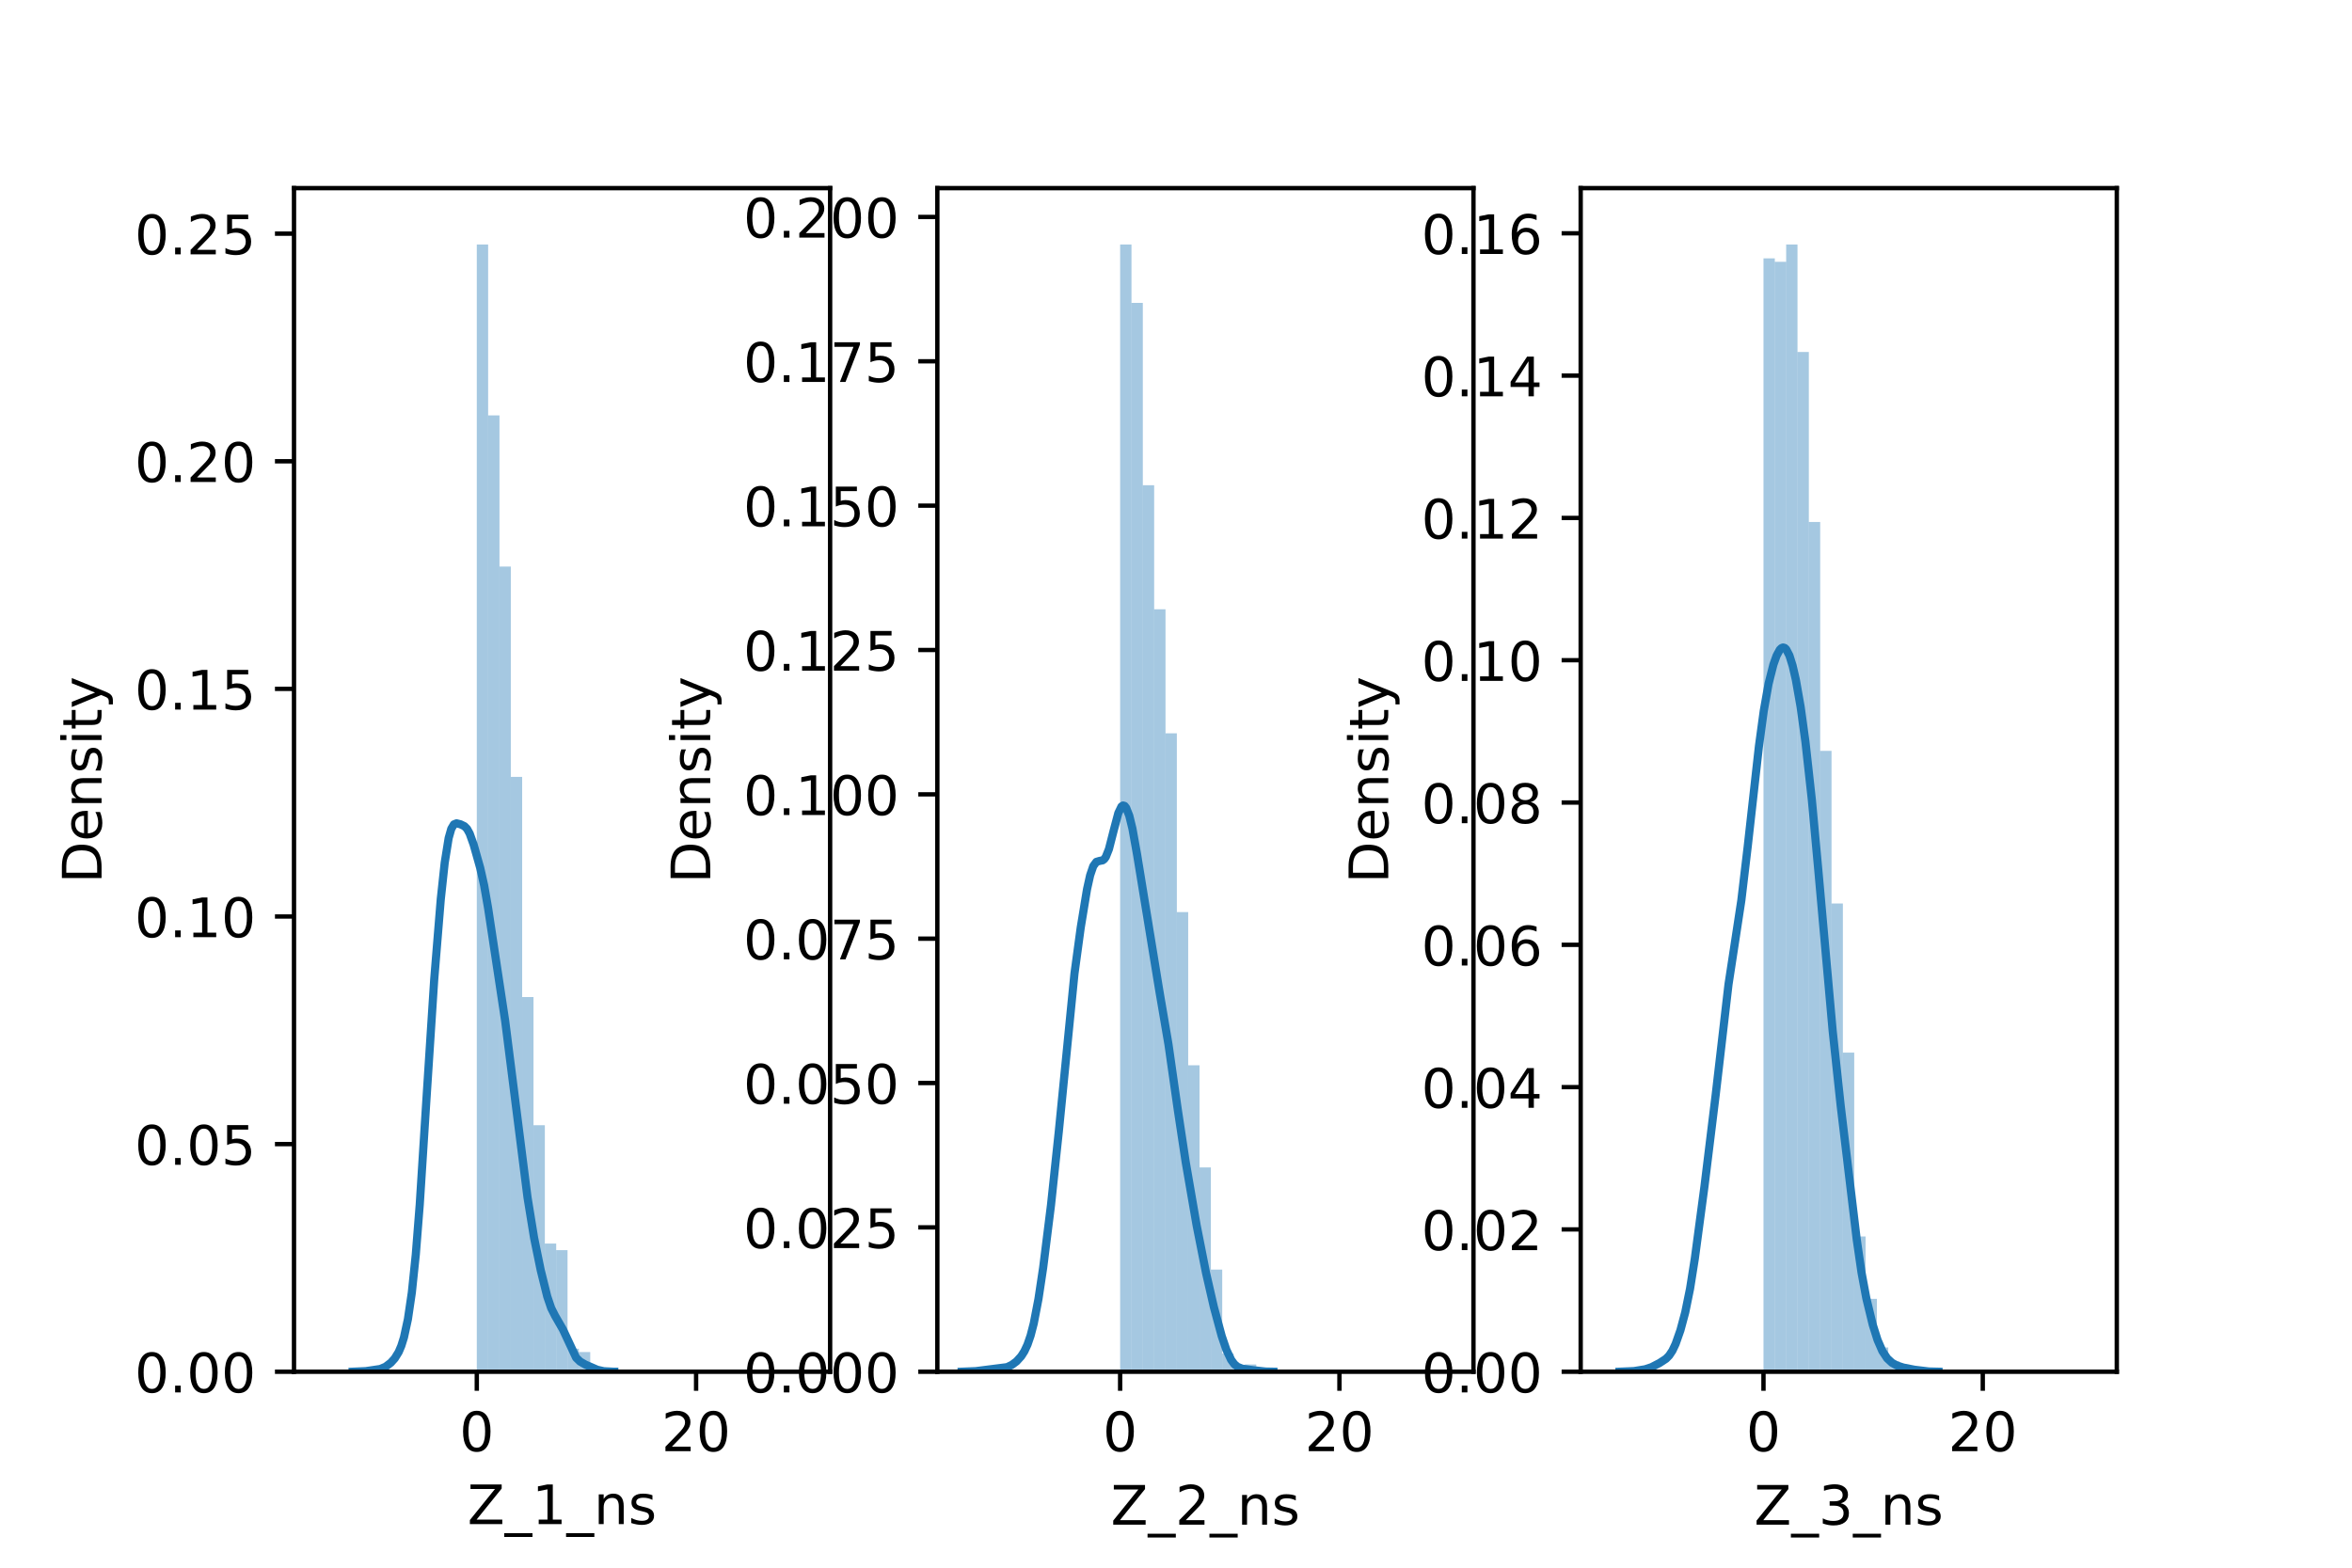 <?xml version="1.0" encoding="utf-8" standalone="no"?>
<!DOCTYPE svg PUBLIC "-//W3C//DTD SVG 1.1//EN"
  "http://www.w3.org/Graphics/SVG/1.1/DTD/svg11.dtd">
<!-- Created with matplotlib (https://matplotlib.org/) -->
<svg height="288pt" version="1.1" viewBox="0 0 432 288" width="432pt" xmlns="http://www.w3.org/2000/svg" xmlns:xlink="http://www.w3.org/1999/xlink">
 <defs>
  <style type="text/css">*{stroke-linecap:butt;stroke-linejoin:round;}</style>
 </defs>
 <g id="figure_1">
  <g id="patch_1">
   <path d="M 0 288 
L 432 288 
L 432 0 
L 0 0 
z
" style="fill:#ffffff;"/>
  </g>
  <g id="axes_1">
   <g id="patch_2">
    <path d="M 54 252 
L 152.471 252 
L 152.471 34.56 
L 54 34.56 
z
" style="fill:#ffffff;"/>
   </g>
   <g id="patch_3">
    <path clip-path="url(#p1c45578b1e)" d="M 87.574 252 
L 89.658 252 
L 89.658 44.914 
L 87.574 44.914 
z
" style="fill:#1f77b4;opacity:0.4;"/>
   </g>
   <g id="patch_4">
    <path clip-path="url(#p1c45578b1e)" d="M 89.658 252 
L 91.741 252 
L 91.741 76.309 
L 89.658 76.309 
z
" style="fill:#1f77b4;opacity:0.4;"/>
   </g>
   <g id="patch_5">
    <path clip-path="url(#p1c45578b1e)" d="M 91.741 252 
L 93.825 252 
L 93.825 104.082 
L 91.741 104.082 
z
" style="fill:#1f77b4;opacity:0.4;"/>
   </g>
   <g id="patch_6">
    <path clip-path="url(#p1c45578b1e)" d="M 93.825 252 
L 95.908 252 
L 95.908 142.722 
L 93.825 142.722 
z
" style="fill:#1f77b4;opacity:0.4;"/>
   </g>
   <g id="patch_7">
    <path clip-path="url(#p1c45578b1e)" d="M 95.908 252 
L 97.992 252 
L 97.992 183.173 
L 95.908 183.173 
z
" style="fill:#1f77b4;opacity:0.4;"/>
   </g>
   <g id="patch_8">
    <path clip-path="url(#p1c45578b1e)" d="M 97.992 252 
L 100.075 252 
L 100.075 206.719 
L 97.992 206.719 
z
" style="fill:#1f77b4;opacity:0.4;"/>
   </g>
   <g id="patch_9">
    <path clip-path="url(#p1c45578b1e)" d="M 100.075 252 
L 102.159 252 
L 102.159 228.454 
L 100.075 228.454 
z
" style="fill:#1f77b4;opacity:0.4;"/>
   </g>
   <g id="patch_10">
    <path clip-path="url(#p1c45578b1e)" d="M 102.159 252 
L 104.242 252 
L 104.242 229.661 
L 102.159 229.661 
z
" style="fill:#1f77b4;opacity:0.4;"/>
   </g>
   <g id="patch_11">
    <path clip-path="url(#p1c45578b1e)" d="M 104.242 252 
L 106.326 252 
L 106.326 247.774 
L 104.242 247.774 
z
" style="fill:#1f77b4;opacity:0.4;"/>
   </g>
   <g id="patch_12">
    <path clip-path="url(#p1c45578b1e)" d="M 106.326 252 
L 108.409 252 
L 108.409 248.378 
L 106.326 248.378 
z
" style="fill:#1f77b4;opacity:0.4;"/>
   </g>
   <g id="patch_13">
    <path clip-path="url(#p1c45578b1e)" d="M 108.409 252 
L 110.492 252 
L 110.492 251.396 
L 108.409 251.396 
z
" style="fill:#1f77b4;opacity:0.4;"/>
   </g>
   <g id="patch_14">
    <path clip-path="url(#p1c45578b1e)" d="M 110.492 252 
L 112.576 252 
L 112.576 252 
L 110.492 252 
z
" style="fill:#1f77b4;opacity:0.4;"/>
   </g>
   <g id="patch_15">
    <path clip-path="url(#p1c45578b1e)" d="M 112.576 252 
L 114.659 252 
L 114.659 252 
L 112.576 252 
z
" style="fill:#1f77b4;opacity:0.4;"/>
   </g>
   <g id="patch_16">
    <path clip-path="url(#p1c45578b1e)" d="M 114.659 252 
L 116.743 252 
L 116.743 252 
L 114.659 252 
z
" style="fill:#1f77b4;opacity:0.4;"/>
   </g>
   <g id="patch_17">
    <path clip-path="url(#p1c45578b1e)" d="M 116.743 252 
L 118.826 252 
L 118.826 252 
L 116.743 252 
z
" style="fill:#1f77b4;opacity:0.4;"/>
   </g>
   <g id="patch_18">
    <path clip-path="url(#p1c45578b1e)" d="M 118.826 252 
L 120.91 252 
L 120.91 252 
L 118.826 252 
z
" style="fill:#1f77b4;opacity:0.4;"/>
   </g>
   <g id="patch_19">
    <path clip-path="url(#p1c45578b1e)" d="M 120.91 252 
L 122.993 252 
L 122.993 252 
L 120.91 252 
z
" style="fill:#1f77b4;opacity:0.4;"/>
   </g>
   <g id="patch_20">
    <path clip-path="url(#p1c45578b1e)" d="M 122.993 252 
L 125.077 252 
L 125.077 252 
L 122.993 252 
z
" style="fill:#1f77b4;opacity:0.4;"/>
   </g>
   <g id="patch_21">
    <path clip-path="url(#p1c45578b1e)" d="M 125.077 252 
L 127.16 252 
L 127.16 252 
L 125.077 252 
z
" style="fill:#1f77b4;opacity:0.4;"/>
   </g>
   <g id="patch_22">
    <path clip-path="url(#p1c45578b1e)" d="M 127.16 252 
L 129.244 252 
L 129.244 252 
L 127.16 252 
z
" style="fill:#1f77b4;opacity:0.4;"/>
   </g>
   <g id="patch_23">
    <path clip-path="url(#p1c45578b1e)" d="M 129.244 252 
L 131.327 252 
L 131.327 252 
L 129.244 252 
z
" style="fill:#1f77b4;opacity:0.4;"/>
   </g>
   <g id="patch_24">
    <path clip-path="url(#p1c45578b1e)" d="M 131.327 252 
L 133.41 252 
L 133.41 252 
L 131.327 252 
z
" style="fill:#1f77b4;opacity:0.4;"/>
   </g>
   <g id="patch_25">
    <path clip-path="url(#p1c45578b1e)" d="M 133.41 252 
L 135.494 252 
L 135.494 252 
L 133.41 252 
z
" style="fill:#1f77b4;opacity:0.4;"/>
   </g>
   <g id="patch_26">
    <path clip-path="url(#p1c45578b1e)" d="M 135.494 252 
L 137.577 252 
L 137.577 252 
L 135.494 252 
z
" style="fill:#1f77b4;opacity:0.4;"/>
   </g>
   <g id="patch_27">
    <path clip-path="url(#p1c45578b1e)" d="M 137.577 252 
L 139.661 252 
L 139.661 252 
L 137.577 252 
z
" style="fill:#1f77b4;opacity:0.4;"/>
   </g>
   <g id="patch_28">
    <path clip-path="url(#p1c45578b1e)" d="M 139.661 252 
L 141.744 252 
L 141.744 252 
L 139.661 252 
z
" style="fill:#1f77b4;opacity:0.4;"/>
   </g>
   <g id="patch_29">
    <path clip-path="url(#p1c45578b1e)" d="M 141.744 252 
L 143.828 252 
L 143.828 252 
L 141.744 252 
z
" style="fill:#1f77b4;opacity:0.4;"/>
   </g>
   <g id="patch_30">
    <path clip-path="url(#p1c45578b1e)" d="M 143.828 252 
L 145.911 252 
L 145.911 252 
L 143.828 252 
z
" style="fill:#1f77b4;opacity:0.4;"/>
   </g>
   <g id="patch_31">
    <path clip-path="url(#p1c45578b1e)" d="M 145.911 252 
L 147.995 252 
L 147.995 252 
L 145.911 252 
z
" style="fill:#1f77b4;opacity:0.4;"/>
   </g>
   <g id="matplotlib.axis_1">
    <g id="xtick_1">
     <g id="line2d_1">
      <defs>
       <path d="M 0 0 
L 0 3.5 
" id="m0b513b731f" style="stroke:#000000;stroke-width:0.8;"/>
      </defs>
      <g>
       <use style="stroke:#000000;stroke-width:0.8;" x="87.574" xlink:href="#m0b513b731f" y="252"/>
      </g>
     </g>
     <g id="text_1">
      <!-- 0 -->
      <g transform="translate(84.393 266.598)scale(0.1 -0.1)">
       <defs>
        <path d="M 31.781 66.406 
Q 24.172 66.406 20.328 58.906 
Q 16.5 51.422 16.5 36.375 
Q 16.5 21.391 20.328 13.891 
Q 24.172 6.391 31.781 6.391 
Q 39.453 6.391 43.281 13.891 
Q 47.125 21.391 47.125 36.375 
Q 47.125 51.422 43.281 58.906 
Q 39.453 66.406 31.781 66.406 
z
M 31.781 74.219 
Q 44.047 74.219 50.516 64.516 
Q 56.984 54.828 56.984 36.375 
Q 56.984 17.969 50.516 8.266 
Q 44.047 -1.422 31.781 -1.422 
Q 19.531 -1.422 13.062 8.266 
Q 6.594 17.969 6.594 36.375 
Q 6.594 54.828 13.062 64.516 
Q 19.531 74.219 31.781 74.219 
z
" id="DejaVuSans-48"/>
       </defs>
       <use xlink:href="#DejaVuSans-48"/>
      </g>
     </g>
    </g>
    <g id="xtick_2">
     <g id="line2d_2">
      <g>
       <use style="stroke:#000000;stroke-width:0.8;" x="127.855" xlink:href="#m0b513b731f" y="252"/>
      </g>
     </g>
     <g id="text_2">
      <!-- 20 -->
      <g transform="translate(121.492 266.598)scale(0.1 -0.1)">
       <defs>
        <path d="M 19.188 8.297 
L 53.609 8.297 
L 53.609 0 
L 7.328 0 
L 7.328 8.297 
Q 12.938 14.109 22.625 23.891 
Q 32.328 33.688 34.812 36.531 
Q 39.547 41.844 41.422 45.531 
Q 43.312 49.219 43.312 52.781 
Q 43.312 58.594 39.234 62.25 
Q 35.156 65.922 28.609 65.922 
Q 23.969 65.922 18.812 64.312 
Q 13.672 62.703 7.812 59.422 
L 7.812 69.391 
Q 13.766 71.781 18.938 73 
Q 24.125 74.219 28.422 74.219 
Q 39.75 74.219 46.484 68.547 
Q 53.219 62.891 53.219 53.422 
Q 53.219 48.922 51.531 44.891 
Q 49.859 40.875 45.406 35.406 
Q 44.188 33.984 37.641 27.219 
Q 31.109 20.453 19.188 8.297 
z
" id="DejaVuSans-50"/>
       </defs>
       <use xlink:href="#DejaVuSans-50"/>
       <use x="63.623" xlink:href="#DejaVuSans-48"/>
      </g>
     </g>
    </g>
    <g id="text_3">
     <!-- Z_1_ns -->
     <g transform="translate(85.856 279.998)scale(0.1 -0.1)">
      <defs>
       <path d="M 5.609 72.906 
L 62.891 72.906 
L 62.891 65.375 
L 16.797 8.297 
L 64.016 8.297 
L 64.016 0 
L 4.5 0 
L 4.5 7.516 
L 50.594 64.594 
L 5.609 64.594 
z
" id="DejaVuSans-90"/>
       <path d="M 50.984 -16.609 
L 50.984 -23.578 
L -0.984 -23.578 
L -0.984 -16.609 
z
" id="DejaVuSans-95"/>
       <path d="M 12.406 8.297 
L 28.516 8.297 
L 28.516 63.922 
L 10.984 60.406 
L 10.984 69.391 
L 28.422 72.906 
L 38.281 72.906 
L 38.281 8.297 
L 54.391 8.297 
L 54.391 0 
L 12.406 0 
z
" id="DejaVuSans-49"/>
       <path d="M 54.891 33.016 
L 54.891 0 
L 45.906 0 
L 45.906 32.719 
Q 45.906 40.484 42.875 44.328 
Q 39.844 48.188 33.797 48.188 
Q 26.516 48.188 22.312 43.547 
Q 18.109 38.922 18.109 30.906 
L 18.109 0 
L 9.078 0 
L 9.078 54.688 
L 18.109 54.688 
L 18.109 46.188 
Q 21.344 51.125 25.703 53.562 
Q 30.078 56 35.797 56 
Q 45.219 56 50.047 50.172 
Q 54.891 44.344 54.891 33.016 
z
" id="DejaVuSans-110"/>
       <path d="M 44.281 53.078 
L 44.281 44.578 
Q 40.484 46.531 36.375 47.5 
Q 32.281 48.484 27.875 48.484 
Q 21.188 48.484 17.844 46.438 
Q 14.5 44.391 14.5 40.281 
Q 14.5 37.156 16.891 35.375 
Q 19.281 33.594 26.516 31.984 
L 29.594 31.297 
Q 39.156 29.25 43.188 25.516 
Q 47.219 21.781 47.219 15.094 
Q 47.219 7.469 41.188 3.016 
Q 35.156 -1.422 24.609 -1.422 
Q 20.219 -1.422 15.453 -0.562 
Q 10.688 0.297 5.422 2 
L 5.422 11.281 
Q 10.406 8.688 15.234 7.391 
Q 20.062 6.109 24.812 6.109 
Q 31.156 6.109 34.562 8.281 
Q 37.984 10.453 37.984 14.406 
Q 37.984 18.062 35.516 20.016 
Q 33.062 21.969 24.703 23.781 
L 21.578 24.516 
Q 13.234 26.266 9.516 29.906 
Q 5.812 33.547 5.812 39.891 
Q 5.812 47.609 11.281 51.797 
Q 16.75 56 26.812 56 
Q 31.781 56 36.172 55.266 
Q 40.578 54.547 44.281 53.078 
z
" id="DejaVuSans-115"/>
      </defs>
      <use xlink:href="#DejaVuSans-90"/>
      <use x="68.506" xlink:href="#DejaVuSans-95"/>
      <use x="118.506" xlink:href="#DejaVuSans-49"/>
      <use x="182.129" xlink:href="#DejaVuSans-95"/>
      <use x="232.129" xlink:href="#DejaVuSans-110"/>
      <use x="295.508" xlink:href="#DejaVuSans-115"/>
     </g>
    </g>
   </g>
   <g id="matplotlib.axis_2">
    <g id="ytick_1">
     <g id="line2d_3">
      <defs>
       <path d="M 0 0 
L -3.5 0 
" id="m5968793aa2" style="stroke:#000000;stroke-width:0.8;"/>
      </defs>
      <g>
       <use style="stroke:#000000;stroke-width:0.8;" x="54" xlink:href="#m5968793aa2" y="252"/>
      </g>
     </g>
     <g id="text_4">
      <!-- 0.00 -->
      <g transform="translate(24.734 255.799)scale(0.1 -0.1)">
       <defs>
        <path d="M 10.688 12.406 
L 21 12.406 
L 21 0 
L 10.688 0 
z
" id="DejaVuSans-46"/>
       </defs>
       <use xlink:href="#DejaVuSans-48"/>
       <use x="63.623" xlink:href="#DejaVuSans-46"/>
       <use x="95.41" xlink:href="#DejaVuSans-48"/>
       <use x="159.033" xlink:href="#DejaVuSans-48"/>
      </g>
     </g>
    </g>
    <g id="ytick_2">
     <g id="line2d_4">
      <g>
       <use style="stroke:#000000;stroke-width:0.8;" x="54" xlink:href="#m5968793aa2" y="210.185"/>
      </g>
     </g>
     <g id="text_5">
      <!-- 0.05 -->
      <g transform="translate(24.734 213.984)scale(0.1 -0.1)">
       <defs>
        <path d="M 10.797 72.906 
L 49.516 72.906 
L 49.516 64.594 
L 19.828 64.594 
L 19.828 46.734 
Q 21.969 47.469 24.109 47.828 
Q 26.266 48.188 28.422 48.188 
Q 40.625 48.188 47.75 41.5 
Q 54.891 34.812 54.891 23.391 
Q 54.891 11.625 47.562 5.094 
Q 40.234 -1.422 26.906 -1.422 
Q 22.312 -1.422 17.547 -0.641 
Q 12.797 0.141 7.719 1.703 
L 7.719 11.625 
Q 12.109 9.234 16.797 8.062 
Q 21.484 6.891 26.703 6.891 
Q 35.156 6.891 40.078 11.328 
Q 45.016 15.766 45.016 23.391 
Q 45.016 31 40.078 35.438 
Q 35.156 39.891 26.703 39.891 
Q 22.75 39.891 18.812 39.016 
Q 14.891 38.141 10.797 36.281 
z
" id="DejaVuSans-53"/>
       </defs>
       <use xlink:href="#DejaVuSans-48"/>
       <use x="63.623" xlink:href="#DejaVuSans-46"/>
       <use x="95.41" xlink:href="#DejaVuSans-48"/>
       <use x="159.033" xlink:href="#DejaVuSans-53"/>
      </g>
     </g>
    </g>
    <g id="ytick_3">
     <g id="line2d_5">
      <g>
       <use style="stroke:#000000;stroke-width:0.8;" x="54" xlink:href="#m5968793aa2" y="168.37"/>
      </g>
     </g>
     <g id="text_6">
      <!-- 0.10 -->
      <g transform="translate(24.734 172.17)scale(0.1 -0.1)">
       <use xlink:href="#DejaVuSans-48"/>
       <use x="63.623" xlink:href="#DejaVuSans-46"/>
       <use x="95.41" xlink:href="#DejaVuSans-49"/>
       <use x="159.033" xlink:href="#DejaVuSans-48"/>
      </g>
     </g>
    </g>
    <g id="ytick_4">
     <g id="line2d_6">
      <g>
       <use style="stroke:#000000;stroke-width:0.8;" x="54" xlink:href="#m5968793aa2" y="126.556"/>
      </g>
     </g>
     <g id="text_7">
      <!-- 0.15 -->
      <g transform="translate(24.734 130.355)scale(0.1 -0.1)">
       <use xlink:href="#DejaVuSans-48"/>
       <use x="63.623" xlink:href="#DejaVuSans-46"/>
       <use x="95.41" xlink:href="#DejaVuSans-49"/>
       <use x="159.033" xlink:href="#DejaVuSans-53"/>
      </g>
     </g>
    </g>
    <g id="ytick_5">
     <g id="line2d_7">
      <g>
       <use style="stroke:#000000;stroke-width:0.8;" x="54" xlink:href="#m5968793aa2" y="84.741"/>
      </g>
     </g>
     <g id="text_8">
      <!-- 0.20 -->
      <g transform="translate(24.734 88.54)scale(0.1 -0.1)">
       <use xlink:href="#DejaVuSans-48"/>
       <use x="63.623" xlink:href="#DejaVuSans-46"/>
       <use x="95.41" xlink:href="#DejaVuSans-50"/>
       <use x="159.033" xlink:href="#DejaVuSans-48"/>
      </g>
     </g>
    </g>
    <g id="ytick_6">
     <g id="line2d_8">
      <g>
       <use style="stroke:#000000;stroke-width:0.8;" x="54" xlink:href="#m5968793aa2" y="42.926"/>
      </g>
     </g>
     <g id="text_9">
      <!-- 0.25 -->
      <g transform="translate(24.734 46.725)scale(0.1 -0.1)">
       <use xlink:href="#DejaVuSans-48"/>
       <use x="63.623" xlink:href="#DejaVuSans-46"/>
       <use x="95.41" xlink:href="#DejaVuSans-50"/>
       <use x="159.033" xlink:href="#DejaVuSans-53"/>
      </g>
     </g>
    </g>
    <g id="text_10">
     <!-- Density -->
     <g transform="translate(18.655 162.289)rotate(-90)scale(0.1 -0.1)">
      <defs>
       <path d="M 19.672 64.797 
L 19.672 8.109 
L 31.594 8.109 
Q 46.688 8.109 53.688 14.938 
Q 60.688 21.781 60.688 36.531 
Q 60.688 51.172 53.688 57.984 
Q 46.688 64.797 31.594 64.797 
z
M 9.812 72.906 
L 30.078 72.906 
Q 51.266 72.906 61.172 64.094 
Q 71.094 55.281 71.094 36.531 
Q 71.094 17.672 61.125 8.828 
Q 51.172 0 30.078 0 
L 9.812 0 
z
" id="DejaVuSans-68"/>
       <path d="M 56.203 29.594 
L 56.203 25.203 
L 14.891 25.203 
Q 15.484 15.922 20.484 11.062 
Q 25.484 6.203 34.422 6.203 
Q 39.594 6.203 44.453 7.469 
Q 49.312 8.734 54.109 11.281 
L 54.109 2.781 
Q 49.266 0.734 44.188 -0.344 
Q 39.109 -1.422 33.891 -1.422 
Q 20.797 -1.422 13.156 6.188 
Q 5.516 13.812 5.516 26.812 
Q 5.516 40.234 12.766 48.109 
Q 20.016 56 32.328 56 
Q 43.359 56 49.781 48.891 
Q 56.203 41.797 56.203 29.594 
z
M 47.219 32.234 
Q 47.125 39.594 43.094 43.984 
Q 39.062 48.391 32.422 48.391 
Q 24.906 48.391 20.391 44.141 
Q 15.875 39.891 15.188 32.172 
z
" id="DejaVuSans-101"/>
       <path d="M 9.422 54.688 
L 18.406 54.688 
L 18.406 0 
L 9.422 0 
z
M 9.422 75.984 
L 18.406 75.984 
L 18.406 64.594 
L 9.422 64.594 
z
" id="DejaVuSans-105"/>
       <path d="M 18.312 70.219 
L 18.312 54.688 
L 36.812 54.688 
L 36.812 47.703 
L 18.312 47.703 
L 18.312 18.016 
Q 18.312 11.328 20.141 9.422 
Q 21.969 7.516 27.594 7.516 
L 36.812 7.516 
L 36.812 0 
L 27.594 0 
Q 17.188 0 13.234 3.875 
Q 9.281 7.766 9.281 18.016 
L 9.281 47.703 
L 2.688 47.703 
L 2.688 54.688 
L 9.281 54.688 
L 9.281 70.219 
z
" id="DejaVuSans-116"/>
       <path d="M 32.172 -5.078 
Q 28.375 -14.844 24.75 -17.812 
Q 21.141 -20.797 15.094 -20.797 
L 7.906 -20.797 
L 7.906 -13.281 
L 13.188 -13.281 
Q 16.891 -13.281 18.938 -11.516 
Q 21 -9.766 23.484 -3.219 
L 25.094 0.875 
L 2.984 54.688 
L 12.5 54.688 
L 29.594 11.922 
L 46.688 54.688 
L 56.203 54.688 
z
" id="DejaVuSans-121"/>
      </defs>
      <use xlink:href="#DejaVuSans-68"/>
      <use x="77.002" xlink:href="#DejaVuSans-101"/>
      <use x="138.525" xlink:href="#DejaVuSans-110"/>
      <use x="201.904" xlink:href="#DejaVuSans-115"/>
      <use x="254.004" xlink:href="#DejaVuSans-105"/>
      <use x="281.787" xlink:href="#DejaVuSans-116"/>
      <use x="320.996" xlink:href="#DejaVuSans-121"/>
     </g>
    </g>
   </g>
   <g id="line2d_9">
    <path clip-path="url(#p1c45578b1e)" d="M 64.78 251.998 
L 67.194 251.891 
L 69.85 251.496 
L 70.816 251.086 
L 71.782 250.351 
L 72.506 249.549 
L 73.231 248.374 
L 73.713 247.237 
L 74.196 245.692 
L 74.921 242.361 
L 75.645 237.432 
L 76.369 230.482 
L 77.094 221.311 
L 78.301 202.331 
L 79.75 179.983 
L 80.957 165.203 
L 81.681 158.48 
L 82.405 153.967 
L 82.888 152.263 
L 83.371 151.45 
L 83.854 151.251 
L 84.578 151.431 
L 85.303 151.78 
L 85.786 152.266 
L 86.269 153.139 
L 86.993 155.168 
L 88.2 159.445 
L 88.924 162.649 
L 89.649 166.813 
L 92.788 187.565 
L 96.892 219.987 
L 98.099 227.412 
L 99.307 233.304 
L 100.514 238.18 
L 101.238 240.308 
L 101.962 241.742 
L 103.411 244.265 
L 105.826 249.438 
L 106.55 250.134 
L 107.516 250.687 
L 109.689 251.633 
L 110.896 251.908 
L 112.586 251.996 
L 112.827 251.998 
L 112.827 251.998 
" style="fill:none;stroke:#1f77b4;stroke-linecap:square;stroke-width:1.5;"/>
   </g>
   <g id="patch_32">
    <path d="M 54 252 
L 54 34.56 
" style="fill:none;stroke:#000000;stroke-linecap:square;stroke-linejoin:miter;stroke-width:0.8;"/>
   </g>
   <g id="patch_33">
    <path d="M 152.471 252 
L 152.471 34.56 
" style="fill:none;stroke:#000000;stroke-linecap:square;stroke-linejoin:miter;stroke-width:0.8;"/>
   </g>
   <g id="patch_34">
    <path d="M 54 252 
L 152.471 252 
" style="fill:none;stroke:#000000;stroke-linecap:square;stroke-linejoin:miter;stroke-width:0.8;"/>
   </g>
   <g id="patch_35">
    <path d="M 54 34.56 
L 152.471 34.56 
" style="fill:none;stroke:#000000;stroke-linecap:square;stroke-linejoin:miter;stroke-width:0.8;"/>
   </g>
  </g>
  <g id="axes_2">
   <g id="patch_36">
    <path d="M 172.165 252 
L 270.635 252 
L 270.635 34.56 
L 172.165 34.56 
z
" style="fill:#ffffff;"/>
   </g>
   <g id="patch_37">
    <path clip-path="url(#pe0112a8f5b)" d="M 205.739 252 
L 207.823 252 
L 207.823 44.914 
L 205.739 44.914 
z
" style="fill:#1f77b4;opacity:0.4;"/>
   </g>
   <g id="patch_38">
    <path clip-path="url(#pe0112a8f5b)" d="M 207.823 252 
L 209.906 252 
L 209.906 55.637 
L 207.823 55.637 
z
" style="fill:#1f77b4;opacity:0.4;"/>
   </g>
   <g id="patch_39">
    <path clip-path="url(#pe0112a8f5b)" d="M 209.906 252 
L 211.989 252 
L 211.989 89.146 
L 209.906 89.146 
z
" style="fill:#1f77b4;opacity:0.4;"/>
   </g>
   <g id="patch_40">
    <path clip-path="url(#pe0112a8f5b)" d="M 211.989 252 
L 214.073 252 
L 214.073 111.932 
L 211.989 111.932 
z
" style="fill:#1f77b4;opacity:0.4;"/>
   </g>
   <g id="patch_41">
    <path clip-path="url(#pe0112a8f5b)" d="M 214.073 252 
L 216.156 252 
L 216.156 134.718 
L 214.073 134.718 
z
" style="fill:#1f77b4;opacity:0.4;"/>
   </g>
   <g id="patch_42">
    <path clip-path="url(#pe0112a8f5b)" d="M 216.156 252 
L 218.24 252 
L 218.24 167.557 
L 216.156 167.557 
z
" style="fill:#1f77b4;opacity:0.4;"/>
   </g>
   <g id="patch_43">
    <path clip-path="url(#pe0112a8f5b)" d="M 218.24 252 
L 220.323 252 
L 220.323 195.705 
L 218.24 195.705 
z
" style="fill:#1f77b4;opacity:0.4;"/>
   </g>
   <g id="patch_44">
    <path clip-path="url(#pe0112a8f5b)" d="M 220.323 252 
L 222.407 252 
L 222.407 214.47 
L 220.323 214.47 
z
" style="fill:#1f77b4;opacity:0.4;"/>
   </g>
   <g id="patch_45">
    <path clip-path="url(#pe0112a8f5b)" d="M 222.407 252 
L 224.49 252 
L 224.49 233.235 
L 222.407 233.235 
z
" style="fill:#1f77b4;opacity:0.4;"/>
   </g>
   <g id="patch_46">
    <path clip-path="url(#pe0112a8f5b)" d="M 224.49 252 
L 226.574 252 
L 226.574 248.649 
L 224.49 248.649 
z
" style="fill:#1f77b4;opacity:0.4;"/>
   </g>
   <g id="patch_47">
    <path clip-path="url(#pe0112a8f5b)" d="M 226.574 252 
L 228.657 252 
L 228.657 252 
L 226.574 252 
z
" style="fill:#1f77b4;opacity:0.4;"/>
   </g>
   <g id="patch_48">
    <path clip-path="url(#pe0112a8f5b)" d="M 228.657 252 
L 230.741 252 
L 230.741 250.66 
L 228.657 250.66 
z
" style="fill:#1f77b4;opacity:0.4;"/>
   </g>
   <g id="patch_49">
    <path clip-path="url(#pe0112a8f5b)" d="M 230.741 252 
L 232.824 252 
L 232.824 252 
L 230.741 252 
z
" style="fill:#1f77b4;opacity:0.4;"/>
   </g>
   <g id="patch_50">
    <path clip-path="url(#pe0112a8f5b)" d="M 232.824 252 
L 234.908 252 
L 234.908 252 
L 232.824 252 
z
" style="fill:#1f77b4;opacity:0.4;"/>
   </g>
   <g id="patch_51">
    <path clip-path="url(#pe0112a8f5b)" d="M 234.908 252 
L 236.991 252 
L 236.991 252 
L 234.908 252 
z
" style="fill:#1f77b4;opacity:0.4;"/>
   </g>
   <g id="patch_52">
    <path clip-path="url(#pe0112a8f5b)" d="M 236.991 252 
L 239.074 252 
L 239.074 252 
L 236.991 252 
z
" style="fill:#1f77b4;opacity:0.4;"/>
   </g>
   <g id="patch_53">
    <path clip-path="url(#pe0112a8f5b)" d="M 239.074 252 
L 241.158 252 
L 241.158 252 
L 239.074 252 
z
" style="fill:#1f77b4;opacity:0.4;"/>
   </g>
   <g id="patch_54">
    <path clip-path="url(#pe0112a8f5b)" d="M 241.158 252 
L 243.241 252 
L 243.241 252 
L 241.158 252 
z
" style="fill:#1f77b4;opacity:0.4;"/>
   </g>
   <g id="patch_55">
    <path clip-path="url(#pe0112a8f5b)" d="M 243.241 252 
L 245.325 252 
L 245.325 252 
L 243.241 252 
z
" style="fill:#1f77b4;opacity:0.4;"/>
   </g>
   <g id="patch_56">
    <path clip-path="url(#pe0112a8f5b)" d="M 245.325 252 
L 247.408 252 
L 247.408 252 
L 245.325 252 
z
" style="fill:#1f77b4;opacity:0.4;"/>
   </g>
   <g id="patch_57">
    <path clip-path="url(#pe0112a8f5b)" d="M 247.408 252 
L 249.492 252 
L 249.492 252 
L 247.408 252 
z
" style="fill:#1f77b4;opacity:0.4;"/>
   </g>
   <g id="patch_58">
    <path clip-path="url(#pe0112a8f5b)" d="M 249.492 252 
L 251.575 252 
L 251.575 252 
L 249.492 252 
z
" style="fill:#1f77b4;opacity:0.4;"/>
   </g>
   <g id="patch_59">
    <path clip-path="url(#pe0112a8f5b)" d="M 251.575 252 
L 253.659 252 
L 253.659 252 
L 251.575 252 
z
" style="fill:#1f77b4;opacity:0.4;"/>
   </g>
   <g id="patch_60">
    <path clip-path="url(#pe0112a8f5b)" d="M 253.659 252 
L 255.742 252 
L 255.742 252 
L 253.659 252 
z
" style="fill:#1f77b4;opacity:0.4;"/>
   </g>
   <g id="patch_61">
    <path clip-path="url(#pe0112a8f5b)" d="M 255.742 252 
L 257.826 252 
L 257.826 252 
L 255.742 252 
z
" style="fill:#1f77b4;opacity:0.4;"/>
   </g>
   <g id="patch_62">
    <path clip-path="url(#pe0112a8f5b)" d="M 257.826 252 
L 259.909 252 
L 259.909 252 
L 257.826 252 
z
" style="fill:#1f77b4;opacity:0.4;"/>
   </g>
   <g id="patch_63">
    <path clip-path="url(#pe0112a8f5b)" d="M 259.909 252 
L 261.992 252 
L 261.992 252 
L 259.909 252 
z
" style="fill:#1f77b4;opacity:0.4;"/>
   </g>
   <g id="patch_64">
    <path clip-path="url(#pe0112a8f5b)" d="M 261.992 252 
L 264.076 252 
L 264.076 252 
L 261.992 252 
z
" style="fill:#1f77b4;opacity:0.4;"/>
   </g>
   <g id="patch_65">
    <path clip-path="url(#pe0112a8f5b)" d="M 264.076 252 
L 266.159 252 
L 266.159 252 
L 264.076 252 
z
" style="fill:#1f77b4;opacity:0.4;"/>
   </g>
   <g id="matplotlib.axis_3">
    <g id="xtick_3">
     <g id="line2d_10">
      <g>
       <use style="stroke:#000000;stroke-width:0.8;" x="205.739" xlink:href="#m0b513b731f" y="252"/>
      </g>
     </g>
     <g id="text_11">
      <!-- 0 -->
      <g transform="translate(202.558 266.598)scale(0.1 -0.1)">
       <use xlink:href="#DejaVuSans-48"/>
      </g>
     </g>
    </g>
    <g id="xtick_4">
     <g id="line2d_11">
      <g>
       <use style="stroke:#000000;stroke-width:0.8;" x="246.019" xlink:href="#m0b513b731f" y="252"/>
      </g>
     </g>
     <g id="text_12">
      <!-- 20 -->
      <g transform="translate(239.657 266.598)scale(0.1 -0.1)">
       <use xlink:href="#DejaVuSans-50"/>
       <use x="63.623" xlink:href="#DejaVuSans-48"/>
      </g>
     </g>
    </g>
    <g id="text_13">
     <!-- Z_2_ns -->
     <g transform="translate(204.02 280.1)scale(0.1 -0.1)">
      <use xlink:href="#DejaVuSans-90"/>
      <use x="68.506" xlink:href="#DejaVuSans-95"/>
      <use x="118.506" xlink:href="#DejaVuSans-50"/>
      <use x="182.129" xlink:href="#DejaVuSans-95"/>
      <use x="232.129" xlink:href="#DejaVuSans-110"/>
      <use x="295.508" xlink:href="#DejaVuSans-115"/>
     </g>
    </g>
   </g>
   <g id="matplotlib.axis_4">
    <g id="ytick_7">
     <g id="line2d_12">
      <g>
       <use style="stroke:#000000;stroke-width:0.8;" x="172.165" xlink:href="#m5968793aa2" y="252"/>
      </g>
     </g>
     <g id="text_14">
      <!-- 0.000 -->
      <g transform="translate(136.537 255.799)scale(0.1 -0.1)">
       <use xlink:href="#DejaVuSans-48"/>
       <use x="63.623" xlink:href="#DejaVuSans-46"/>
       <use x="95.41" xlink:href="#DejaVuSans-48"/>
       <use x="159.033" xlink:href="#DejaVuSans-48"/>
       <use x="222.656" xlink:href="#DejaVuSans-48"/>
      </g>
     </g>
    </g>
    <g id="ytick_8">
     <g id="line2d_13">
      <g>
       <use style="stroke:#000000;stroke-width:0.8;" x="172.165" xlink:href="#m5968793aa2" y="225.482"/>
      </g>
     </g>
     <g id="text_15">
      <!-- 0.025 -->
      <g transform="translate(136.537 229.281)scale(0.1 -0.1)">
       <use xlink:href="#DejaVuSans-48"/>
       <use x="63.623" xlink:href="#DejaVuSans-46"/>
       <use x="95.41" xlink:href="#DejaVuSans-48"/>
       <use x="159.033" xlink:href="#DejaVuSans-50"/>
       <use x="222.656" xlink:href="#DejaVuSans-53"/>
      </g>
     </g>
    </g>
    <g id="ytick_9">
     <g id="line2d_14">
      <g>
       <use style="stroke:#000000;stroke-width:0.8;" x="172.165" xlink:href="#m5968793aa2" y="198.963"/>
      </g>
     </g>
     <g id="text_16">
      <!-- 0.050 -->
      <g transform="translate(136.537 202.763)scale(0.1 -0.1)">
       <use xlink:href="#DejaVuSans-48"/>
       <use x="63.623" xlink:href="#DejaVuSans-46"/>
       <use x="95.41" xlink:href="#DejaVuSans-48"/>
       <use x="159.033" xlink:href="#DejaVuSans-53"/>
       <use x="222.656" xlink:href="#DejaVuSans-48"/>
      </g>
     </g>
    </g>
    <g id="ytick_10">
     <g id="line2d_15">
      <g>
       <use style="stroke:#000000;stroke-width:0.8;" x="172.165" xlink:href="#m5968793aa2" y="172.445"/>
      </g>
     </g>
     <g id="text_17">
      <!-- 0.075 -->
      <g transform="translate(136.537 176.244)scale(0.1 -0.1)">
       <defs>
        <path d="M 8.203 72.906 
L 55.078 72.906 
L 55.078 68.703 
L 28.609 0 
L 18.312 0 
L 43.219 64.594 
L 8.203 64.594 
z
" id="DejaVuSans-55"/>
       </defs>
       <use xlink:href="#DejaVuSans-48"/>
       <use x="63.623" xlink:href="#DejaVuSans-46"/>
       <use x="95.41" xlink:href="#DejaVuSans-48"/>
       <use x="159.033" xlink:href="#DejaVuSans-55"/>
       <use x="222.656" xlink:href="#DejaVuSans-53"/>
      </g>
     </g>
    </g>
    <g id="ytick_11">
     <g id="line2d_16">
      <g>
       <use style="stroke:#000000;stroke-width:0.8;" x="172.165" xlink:href="#m5968793aa2" y="145.927"/>
      </g>
     </g>
     <g id="text_18">
      <!-- 0.100 -->
      <g transform="translate(136.537 149.726)scale(0.1 -0.1)">
       <use xlink:href="#DejaVuSans-48"/>
       <use x="63.623" xlink:href="#DejaVuSans-46"/>
       <use x="95.41" xlink:href="#DejaVuSans-49"/>
       <use x="159.033" xlink:href="#DejaVuSans-48"/>
       <use x="222.656" xlink:href="#DejaVuSans-48"/>
      </g>
     </g>
    </g>
    <g id="ytick_12">
     <g id="line2d_17">
      <g>
       <use style="stroke:#000000;stroke-width:0.8;" x="172.165" xlink:href="#m5968793aa2" y="119.408"/>
      </g>
     </g>
     <g id="text_19">
      <!-- 0.125 -->
      <g transform="translate(136.537 123.208)scale(0.1 -0.1)">
       <use xlink:href="#DejaVuSans-48"/>
       <use x="63.623" xlink:href="#DejaVuSans-46"/>
       <use x="95.41" xlink:href="#DejaVuSans-49"/>
       <use x="159.033" xlink:href="#DejaVuSans-50"/>
       <use x="222.656" xlink:href="#DejaVuSans-53"/>
      </g>
     </g>
    </g>
    <g id="ytick_13">
     <g id="line2d_18">
      <g>
       <use style="stroke:#000000;stroke-width:0.8;" x="172.165" xlink:href="#m5968793aa2" y="92.89"/>
      </g>
     </g>
     <g id="text_20">
      <!-- 0.150 -->
      <g transform="translate(136.537 96.689)scale(0.1 -0.1)">
       <use xlink:href="#DejaVuSans-48"/>
       <use x="63.623" xlink:href="#DejaVuSans-46"/>
       <use x="95.41" xlink:href="#DejaVuSans-49"/>
       <use x="159.033" xlink:href="#DejaVuSans-53"/>
       <use x="222.656" xlink:href="#DejaVuSans-48"/>
      </g>
     </g>
    </g>
    <g id="ytick_14">
     <g id="line2d_19">
      <g>
       <use style="stroke:#000000;stroke-width:0.8;" x="172.165" xlink:href="#m5968793aa2" y="66.372"/>
      </g>
     </g>
     <g id="text_21">
      <!-- 0.175 -->
      <g transform="translate(136.537 70.171)scale(0.1 -0.1)">
       <use xlink:href="#DejaVuSans-48"/>
       <use x="63.623" xlink:href="#DejaVuSans-46"/>
       <use x="95.41" xlink:href="#DejaVuSans-49"/>
       <use x="159.033" xlink:href="#DejaVuSans-55"/>
       <use x="222.656" xlink:href="#DejaVuSans-53"/>
      </g>
     </g>
    </g>
    <g id="ytick_15">
     <g id="line2d_20">
      <g>
       <use style="stroke:#000000;stroke-width:0.8;" x="172.165" xlink:href="#m5968793aa2" y="39.853"/>
      </g>
     </g>
     <g id="text_22">
      <!-- 0.200 -->
      <g transform="translate(136.537 43.652)scale(0.1 -0.1)">
       <use xlink:href="#DejaVuSans-48"/>
       <use x="63.623" xlink:href="#DejaVuSans-46"/>
       <use x="95.41" xlink:href="#DejaVuSans-50"/>
       <use x="159.033" xlink:href="#DejaVuSans-48"/>
       <use x="222.656" xlink:href="#DejaVuSans-48"/>
      </g>
     </g>
    </g>
    <g id="text_23">
     <!-- Density -->
     <g transform="translate(130.457 162.289)rotate(-90)scale(0.1 -0.1)">
      <use xlink:href="#DejaVuSans-68"/>
      <use x="77.002" xlink:href="#DejaVuSans-101"/>
      <use x="138.525" xlink:href="#DejaVuSans-110"/>
      <use x="201.904" xlink:href="#DejaVuSans-115"/>
      <use x="254.004" xlink:href="#DejaVuSans-105"/>
      <use x="281.787" xlink:href="#DejaVuSans-116"/>
      <use x="320.996" xlink:href="#DejaVuSans-121"/>
     </g>
    </g>
   </g>
   <g id="line2d_21">
    <path clip-path="url(#pe0112a8f5b)" d="M 176.641 251.998 
L 179.23 251.891 
L 184.983 251.159 
L 185.846 250.742 
L 186.709 250.103 
L 187.572 249.153 
L 188.148 248.249 
L 188.723 247.02 
L 189.298 245.348 
L 189.874 243.124 
L 190.737 238.636 
L 191.6 232.889 
L 193.038 221.403 
L 194.476 207.856 
L 197.353 178.842 
L 198.504 170.375 
L 199.654 163.384 
L 200.23 160.794 
L 200.805 159.11 
L 201.38 158.333 
L 201.956 158.161 
L 202.531 158.048 
L 202.819 157.83 
L 203.107 157.429 
L 203.682 155.988 
L 204.545 152.612 
L 205.408 149.367 
L 205.983 148.174 
L 206.271 147.978 
L 206.559 148.058 
L 206.846 148.408 
L 207.422 149.866 
L 207.997 152.226 
L 208.86 157.039 
L 212.887 181.712 
L 214.613 191.839 
L 216.339 203.939 
L 217.778 213.462 
L 219.792 225.13 
L 221.518 233.851 
L 222.956 240.121 
L 224.394 245.441 
L 225.257 247.977 
L 226.12 249.801 
L 226.696 250.592 
L 227.271 251.086 
L 228.134 251.435 
L 230.148 251.716 
L 232.449 251.969 
L 233.887 251.997 
L 233.887 251.997 
" style="fill:none;stroke:#1f77b4;stroke-linecap:square;stroke-width:1.5;"/>
   </g>
   <g id="patch_66">
    <path d="M 172.165 252 
L 172.165 34.56 
" style="fill:none;stroke:#000000;stroke-linecap:square;stroke-linejoin:miter;stroke-width:0.8;"/>
   </g>
   <g id="patch_67">
    <path d="M 270.635 252 
L 270.635 34.56 
" style="fill:none;stroke:#000000;stroke-linecap:square;stroke-linejoin:miter;stroke-width:0.8;"/>
   </g>
   <g id="patch_68">
    <path d="M 172.165 252 
L 270.635 252 
" style="fill:none;stroke:#000000;stroke-linecap:square;stroke-linejoin:miter;stroke-width:0.8;"/>
   </g>
   <g id="patch_69">
    <path d="M 172.165 34.56 
L 270.635 34.56 
" style="fill:none;stroke:#000000;stroke-linecap:square;stroke-linejoin:miter;stroke-width:0.8;"/>
   </g>
  </g>
  <g id="axes_3">
   <g id="patch_70">
    <path d="M 290.329 252 
L 388.8 252 
L 388.8 34.56 
L 290.329 34.56 
z
" style="fill:#ffffff;"/>
   </g>
   <g id="patch_71">
    <path clip-path="url(#p7a898a4795)" d="M 323.904 252 
L 325.987 252 
L 325.987 47.463 
L 323.904 47.463 
z
" style="fill:#1f77b4;opacity:0.4;"/>
   </g>
   <g id="patch_72">
    <path clip-path="url(#p7a898a4795)" d="M 325.987 252 
L 328.071 252 
L 328.071 48.1 
L 325.987 48.1 
z
" style="fill:#1f77b4;opacity:0.4;"/>
   </g>
   <g id="patch_73">
    <path clip-path="url(#p7a898a4795)" d="M 328.071 252 
L 330.154 252 
L 330.154 44.914 
L 328.071 44.914 
z
" style="fill:#1f77b4;opacity:0.4;"/>
   </g>
   <g id="patch_74">
    <path clip-path="url(#p7a898a4795)" d="M 330.154 252 
L 332.238 252 
L 332.238 64.667 
L 330.154 64.667 
z
" style="fill:#1f77b4;opacity:0.4;"/>
   </g>
   <g id="patch_75">
    <path clip-path="url(#p7a898a4795)" d="M 332.238 252 
L 334.321 252 
L 334.321 95.889 
L 332.238 95.889 
z
" style="fill:#1f77b4;opacity:0.4;"/>
   </g>
   <g id="patch_76">
    <path clip-path="url(#p7a898a4795)" d="M 334.321 252 
L 336.405 252 
L 336.405 137.944 
L 334.321 137.944 
z
" style="fill:#1f77b4;opacity:0.4;"/>
   </g>
   <g id="patch_77">
    <path clip-path="url(#p7a898a4795)" d="M 336.405 252 
L 338.488 252 
L 338.488 165.98 
L 336.405 165.98 
z
" style="fill:#1f77b4;opacity:0.4;"/>
   </g>
   <g id="patch_78">
    <path clip-path="url(#p7a898a4795)" d="M 338.488 252 
L 340.571 252 
L 340.571 193.379 
L 338.488 193.379 
z
" style="fill:#1f77b4;opacity:0.4;"/>
   </g>
   <g id="patch_79">
    <path clip-path="url(#p7a898a4795)" d="M 340.571 252 
L 342.655 252 
L 342.655 227.15 
L 340.571 227.15 
z
" style="fill:#1f77b4;opacity:0.4;"/>
   </g>
   <g id="patch_80">
    <path clip-path="url(#p7a898a4795)" d="M 342.655 252 
L 344.738 252 
L 344.738 238.619 
L 342.655 238.619 
z
" style="fill:#1f77b4;opacity:0.4;"/>
   </g>
   <g id="patch_81">
    <path clip-path="url(#p7a898a4795)" d="M 344.738 252 
L 346.822 252 
L 346.822 247.54 
L 344.738 247.54 
z
" style="fill:#1f77b4;opacity:0.4;"/>
   </g>
   <g id="patch_82">
    <path clip-path="url(#p7a898a4795)" d="M 346.822 252 
L 348.905 252 
L 348.905 250.088 
L 346.822 250.088 
z
" style="fill:#1f77b4;opacity:0.4;"/>
   </g>
   <g id="patch_83">
    <path clip-path="url(#p7a898a4795)" d="M 348.905 252 
L 350.989 252 
L 350.989 251.363 
L 348.905 251.363 
z
" style="fill:#1f77b4;opacity:0.4;"/>
   </g>
   <g id="patch_84">
    <path clip-path="url(#p7a898a4795)" d="M 350.989 252 
L 353.072 252 
L 353.072 251.363 
L 350.989 251.363 
z
" style="fill:#1f77b4;opacity:0.4;"/>
   </g>
   <g id="patch_85">
    <path clip-path="url(#p7a898a4795)" d="M 353.072 252 
L 355.156 252 
L 355.156 252 
L 353.072 252 
z
" style="fill:#1f77b4;opacity:0.4;"/>
   </g>
   <g id="patch_86">
    <path clip-path="url(#p7a898a4795)" d="M 355.156 252 
L 357.239 252 
L 357.239 252 
L 355.156 252 
z
" style="fill:#1f77b4;opacity:0.4;"/>
   </g>
   <g id="patch_87">
    <path clip-path="url(#p7a898a4795)" d="M 357.239 252 
L 359.323 252 
L 359.323 252 
L 357.239 252 
z
" style="fill:#1f77b4;opacity:0.4;"/>
   </g>
   <g id="patch_88">
    <path clip-path="url(#p7a898a4795)" d="M 359.323 252 
L 361.406 252 
L 361.406 252 
L 359.323 252 
z
" style="fill:#1f77b4;opacity:0.4;"/>
   </g>
   <g id="patch_89">
    <path clip-path="url(#p7a898a4795)" d="M 361.406 252 
L 363.489 252 
L 363.489 252 
L 361.406 252 
z
" style="fill:#1f77b4;opacity:0.4;"/>
   </g>
   <g id="patch_90">
    <path clip-path="url(#p7a898a4795)" d="M 363.489 252 
L 365.573 252 
L 365.573 252 
L 363.489 252 
z
" style="fill:#1f77b4;opacity:0.4;"/>
   </g>
   <g id="patch_91">
    <path clip-path="url(#p7a898a4795)" d="M 365.573 252 
L 367.656 252 
L 367.656 252 
L 365.573 252 
z
" style="fill:#1f77b4;opacity:0.4;"/>
   </g>
   <g id="patch_92">
    <path clip-path="url(#p7a898a4795)" d="M 367.656 252 
L 369.74 252 
L 369.74 252 
L 367.656 252 
z
" style="fill:#1f77b4;opacity:0.4;"/>
   </g>
   <g id="patch_93">
    <path clip-path="url(#p7a898a4795)" d="M 369.74 252 
L 371.823 252 
L 371.823 252 
L 369.74 252 
z
" style="fill:#1f77b4;opacity:0.4;"/>
   </g>
   <g id="patch_94">
    <path clip-path="url(#p7a898a4795)" d="M 371.823 252 
L 373.907 252 
L 373.907 252 
L 371.823 252 
z
" style="fill:#1f77b4;opacity:0.4;"/>
   </g>
   <g id="patch_95">
    <path clip-path="url(#p7a898a4795)" d="M 373.907 252 
L 375.99 252 
L 375.99 252 
L 373.907 252 
z
" style="fill:#1f77b4;opacity:0.4;"/>
   </g>
   <g id="patch_96">
    <path clip-path="url(#p7a898a4795)" d="M 375.99 252 
L 378.074 252 
L 378.074 252 
L 375.99 252 
z
" style="fill:#1f77b4;opacity:0.4;"/>
   </g>
   <g id="patch_97">
    <path clip-path="url(#p7a898a4795)" d="M 378.074 252 
L 380.157 252 
L 380.157 252 
L 378.074 252 
z
" style="fill:#1f77b4;opacity:0.4;"/>
   </g>
   <g id="patch_98">
    <path clip-path="url(#p7a898a4795)" d="M 380.157 252 
L 382.241 252 
L 382.241 252 
L 380.157 252 
z
" style="fill:#1f77b4;opacity:0.4;"/>
   </g>
   <g id="patch_99">
    <path clip-path="url(#p7a898a4795)" d="M 382.241 252 
L 384.324 252 
L 384.324 252 
L 382.241 252 
z
" style="fill:#1f77b4;opacity:0.4;"/>
   </g>
   <g id="matplotlib.axis_5">
    <g id="xtick_5">
     <g id="line2d_22">
      <g>
       <use style="stroke:#000000;stroke-width:0.8;" x="323.904" xlink:href="#m0b513b731f" y="252"/>
      </g>
     </g>
     <g id="text_24">
      <!-- 0 -->
      <g transform="translate(320.723 266.598)scale(0.1 -0.1)">
       <use xlink:href="#DejaVuSans-48"/>
      </g>
     </g>
    </g>
    <g id="xtick_6">
     <g id="line2d_23">
      <g>
       <use style="stroke:#000000;stroke-width:0.8;" x="364.184" xlink:href="#m0b513b731f" y="252"/>
      </g>
     </g>
     <g id="text_25">
      <!-- 20 -->
      <g transform="translate(357.821 266.598)scale(0.1 -0.1)">
       <use xlink:href="#DejaVuSans-50"/>
       <use x="63.623" xlink:href="#DejaVuSans-48"/>
      </g>
     </g>
    </g>
    <g id="text_26">
     <!-- Z_3_ns -->
     <g transform="translate(322.185 280.1)scale(0.1 -0.1)">
      <defs>
       <path d="M 40.578 39.312 
Q 47.656 37.797 51.625 33 
Q 55.609 28.219 55.609 21.188 
Q 55.609 10.406 48.188 4.484 
Q 40.766 -1.422 27.094 -1.422 
Q 22.516 -1.422 17.656 -0.516 
Q 12.797 0.391 7.625 2.203 
L 7.625 11.719 
Q 11.719 9.328 16.594 8.109 
Q 21.484 6.891 26.812 6.891 
Q 36.078 6.891 40.938 10.547 
Q 45.797 14.203 45.797 21.188 
Q 45.797 27.641 41.281 31.266 
Q 36.766 34.906 28.719 34.906 
L 20.219 34.906 
L 20.219 43.016 
L 29.109 43.016 
Q 36.375 43.016 40.234 45.922 
Q 44.094 48.828 44.094 54.297 
Q 44.094 59.906 40.109 62.906 
Q 36.141 65.922 28.719 65.922 
Q 24.656 65.922 20.016 65.031 
Q 15.375 64.156 9.812 62.312 
L 9.812 71.094 
Q 15.438 72.656 20.344 73.438 
Q 25.25 74.219 29.594 74.219 
Q 40.828 74.219 47.359 69.109 
Q 53.906 64.016 53.906 55.328 
Q 53.906 49.266 50.438 45.094 
Q 46.969 40.922 40.578 39.312 
z
" id="DejaVuSans-51"/>
      </defs>
      <use xlink:href="#DejaVuSans-90"/>
      <use x="68.506" xlink:href="#DejaVuSans-95"/>
      <use x="118.506" xlink:href="#DejaVuSans-51"/>
      <use x="182.129" xlink:href="#DejaVuSans-95"/>
      <use x="232.129" xlink:href="#DejaVuSans-110"/>
      <use x="295.508" xlink:href="#DejaVuSans-115"/>
     </g>
    </g>
   </g>
   <g id="matplotlib.axis_6">
    <g id="ytick_16">
     <g id="line2d_24">
      <g>
       <use style="stroke:#000000;stroke-width:0.8;" x="290.329" xlink:href="#m5968793aa2" y="252"/>
      </g>
     </g>
     <g id="text_27">
      <!-- 0.00 -->
      <g transform="translate(261.064 255.799)scale(0.1 -0.1)">
       <use xlink:href="#DejaVuSans-48"/>
       <use x="63.623" xlink:href="#DejaVuSans-46"/>
       <use x="95.41" xlink:href="#DejaVuSans-48"/>
       <use x="159.033" xlink:href="#DejaVuSans-48"/>
      </g>
     </g>
    </g>
    <g id="ytick_17">
     <g id="line2d_25">
      <g>
       <use style="stroke:#000000;stroke-width:0.8;" x="290.329" xlink:href="#m5968793aa2" y="225.858"/>
      </g>
     </g>
     <g id="text_28">
      <!-- 0.02 -->
      <g transform="translate(261.064 229.657)scale(0.1 -0.1)">
       <use xlink:href="#DejaVuSans-48"/>
       <use x="63.623" xlink:href="#DejaVuSans-46"/>
       <use x="95.41" xlink:href="#DejaVuSans-48"/>
       <use x="159.033" xlink:href="#DejaVuSans-50"/>
      </g>
     </g>
    </g>
    <g id="ytick_18">
     <g id="line2d_26">
      <g>
       <use style="stroke:#000000;stroke-width:0.8;" x="290.329" xlink:href="#m5968793aa2" y="199.716"/>
      </g>
     </g>
     <g id="text_29">
      <!-- 0.04 -->
      <g transform="translate(261.064 203.515)scale(0.1 -0.1)">
       <defs>
        <path d="M 37.797 64.312 
L 12.891 25.391 
L 37.797 25.391 
z
M 35.203 72.906 
L 47.609 72.906 
L 47.609 25.391 
L 58.016 25.391 
L 58.016 17.188 
L 47.609 17.188 
L 47.609 0 
L 37.797 0 
L 37.797 17.188 
L 4.891 17.188 
L 4.891 26.703 
z
" id="DejaVuSans-52"/>
       </defs>
       <use xlink:href="#DejaVuSans-48"/>
       <use x="63.623" xlink:href="#DejaVuSans-46"/>
       <use x="95.41" xlink:href="#DejaVuSans-48"/>
       <use x="159.033" xlink:href="#DejaVuSans-52"/>
      </g>
     </g>
    </g>
    <g id="ytick_19">
     <g id="line2d_27">
      <g>
       <use style="stroke:#000000;stroke-width:0.8;" x="290.329" xlink:href="#m5968793aa2" y="173.573"/>
      </g>
     </g>
     <g id="text_30">
      <!-- 0.06 -->
      <g transform="translate(261.064 177.373)scale(0.1 -0.1)">
       <defs>
        <path d="M 33.016 40.375 
Q 26.375 40.375 22.484 35.828 
Q 18.609 31.297 18.609 23.391 
Q 18.609 15.531 22.484 10.953 
Q 26.375 6.391 33.016 6.391 
Q 39.656 6.391 43.531 10.953 
Q 47.406 15.531 47.406 23.391 
Q 47.406 31.297 43.531 35.828 
Q 39.656 40.375 33.016 40.375 
z
M 52.594 71.297 
L 52.594 62.312 
Q 48.875 64.062 45.094 64.984 
Q 41.312 65.922 37.594 65.922 
Q 27.828 65.922 22.672 59.328 
Q 17.531 52.734 16.797 39.406 
Q 19.672 43.656 24.016 45.922 
Q 28.375 48.188 33.594 48.188 
Q 44.578 48.188 50.953 41.516 
Q 57.328 34.859 57.328 23.391 
Q 57.328 12.156 50.688 5.359 
Q 44.047 -1.422 33.016 -1.422 
Q 20.359 -1.422 13.672 8.266 
Q 6.984 17.969 6.984 36.375 
Q 6.984 53.656 15.188 63.938 
Q 23.391 74.219 37.203 74.219 
Q 40.922 74.219 44.703 73.484 
Q 48.484 72.75 52.594 71.297 
z
" id="DejaVuSans-54"/>
       </defs>
       <use xlink:href="#DejaVuSans-48"/>
       <use x="63.623" xlink:href="#DejaVuSans-46"/>
       <use x="95.41" xlink:href="#DejaVuSans-48"/>
       <use x="159.033" xlink:href="#DejaVuSans-54"/>
      </g>
     </g>
    </g>
    <g id="ytick_20">
     <g id="line2d_28">
      <g>
       <use style="stroke:#000000;stroke-width:0.8;" x="290.329" xlink:href="#m5968793aa2" y="147.431"/>
      </g>
     </g>
     <g id="text_31">
      <!-- 0.08 -->
      <g transform="translate(261.064 151.23)scale(0.1 -0.1)">
       <defs>
        <path d="M 31.781 34.625 
Q 24.75 34.625 20.719 30.859 
Q 16.703 27.094 16.703 20.516 
Q 16.703 13.922 20.719 10.156 
Q 24.75 6.391 31.781 6.391 
Q 38.812 6.391 42.859 10.172 
Q 46.922 13.969 46.922 20.516 
Q 46.922 27.094 42.891 30.859 
Q 38.875 34.625 31.781 34.625 
z
M 21.922 38.812 
Q 15.578 40.375 12.031 44.719 
Q 8.5 49.078 8.5 55.328 
Q 8.5 64.062 14.719 69.141 
Q 20.953 74.219 31.781 74.219 
Q 42.672 74.219 48.875 69.141 
Q 55.078 64.062 55.078 55.328 
Q 55.078 49.078 51.531 44.719 
Q 48 40.375 41.703 38.812 
Q 48.828 37.156 52.797 32.312 
Q 56.781 27.484 56.781 20.516 
Q 56.781 9.906 50.312 4.234 
Q 43.844 -1.422 31.781 -1.422 
Q 19.734 -1.422 13.25 4.234 
Q 6.781 9.906 6.781 20.516 
Q 6.781 27.484 10.781 32.312 
Q 14.797 37.156 21.922 38.812 
z
M 18.312 54.391 
Q 18.312 48.734 21.844 45.562 
Q 25.391 42.391 31.781 42.391 
Q 38.141 42.391 41.719 45.562 
Q 45.312 48.734 45.312 54.391 
Q 45.312 60.062 41.719 63.234 
Q 38.141 66.406 31.781 66.406 
Q 25.391 66.406 21.844 63.234 
Q 18.312 60.062 18.312 54.391 
z
" id="DejaVuSans-56"/>
       </defs>
       <use xlink:href="#DejaVuSans-48"/>
       <use x="63.623" xlink:href="#DejaVuSans-46"/>
       <use x="95.41" xlink:href="#DejaVuSans-48"/>
       <use x="159.033" xlink:href="#DejaVuSans-56"/>
      </g>
     </g>
    </g>
    <g id="ytick_21">
     <g id="line2d_29">
      <g>
       <use style="stroke:#000000;stroke-width:0.8;" x="290.329" xlink:href="#m5968793aa2" y="121.289"/>
      </g>
     </g>
     <g id="text_32">
      <!-- 0.10 -->
      <g transform="translate(261.064 125.088)scale(0.1 -0.1)">
       <use xlink:href="#DejaVuSans-48"/>
       <use x="63.623" xlink:href="#DejaVuSans-46"/>
       <use x="95.41" xlink:href="#DejaVuSans-49"/>
       <use x="159.033" xlink:href="#DejaVuSans-48"/>
      </g>
     </g>
    </g>
    <g id="ytick_22">
     <g id="line2d_30">
      <g>
       <use style="stroke:#000000;stroke-width:0.8;" x="290.329" xlink:href="#m5968793aa2" y="95.147"/>
      </g>
     </g>
     <g id="text_33">
      <!-- 0.12 -->
      <g transform="translate(261.064 98.946)scale(0.1 -0.1)">
       <use xlink:href="#DejaVuSans-48"/>
       <use x="63.623" xlink:href="#DejaVuSans-46"/>
       <use x="95.41" xlink:href="#DejaVuSans-49"/>
       <use x="159.033" xlink:href="#DejaVuSans-50"/>
      </g>
     </g>
    </g>
    <g id="ytick_23">
     <g id="line2d_31">
      <g>
       <use style="stroke:#000000;stroke-width:0.8;" x="290.329" xlink:href="#m5968793aa2" y="69.004"/>
      </g>
     </g>
     <g id="text_34">
      <!-- 0.14 -->
      <g transform="translate(261.064 72.804)scale(0.1 -0.1)">
       <use xlink:href="#DejaVuSans-48"/>
       <use x="63.623" xlink:href="#DejaVuSans-46"/>
       <use x="95.41" xlink:href="#DejaVuSans-49"/>
       <use x="159.033" xlink:href="#DejaVuSans-52"/>
      </g>
     </g>
    </g>
    <g id="ytick_24">
     <g id="line2d_32">
      <g>
       <use style="stroke:#000000;stroke-width:0.8;" x="290.329" xlink:href="#m5968793aa2" y="42.862"/>
      </g>
     </g>
     <g id="text_35">
      <!-- 0.16 -->
      <g transform="translate(261.064 46.661)scale(0.1 -0.1)">
       <use xlink:href="#DejaVuSans-48"/>
       <use x="63.623" xlink:href="#DejaVuSans-46"/>
       <use x="95.41" xlink:href="#DejaVuSans-49"/>
       <use x="159.033" xlink:href="#DejaVuSans-54"/>
      </g>
     </g>
    </g>
    <g id="text_36">
     <!-- Density -->
     <g transform="translate(254.984 162.289)rotate(-90)scale(0.1 -0.1)">
      <use xlink:href="#DejaVuSans-68"/>
      <use x="77.002" xlink:href="#DejaVuSans-101"/>
      <use x="138.525" xlink:href="#DejaVuSans-110"/>
      <use x="201.904" xlink:href="#DejaVuSans-115"/>
      <use x="254.004" xlink:href="#DejaVuSans-105"/>
      <use x="281.787" xlink:href="#DejaVuSans-116"/>
      <use x="320.996" xlink:href="#DejaVuSans-121"/>
     </g>
    </g>
   </g>
   <g id="line2d_33">
    <path clip-path="url(#p7a898a4795)" d="M 297.464 251.997 
L 300.113 251.884 
L 302.174 251.548 
L 303.351 251.158 
L 304.823 250.393 
L 306.001 249.62 
L 306.59 249.021 
L 307.178 248.131 
L 307.767 246.888 
L 308.65 244.376 
L 309.533 241.088 
L 310.417 236.751 
L 311.3 231.168 
L 313.066 217.939 
L 315.127 201.113 
L 317.482 180.834 
L 318.659 173.147 
L 319.837 165.41 
L 321.014 155.471 
L 323.075 137.045 
L 323.958 130.569 
L 324.841 125.598 
L 325.724 122.097 
L 326.313 120.45 
L 326.902 119.368 
L 327.196 119.07 
L 327.491 118.951 
L 327.785 119.023 
L 328.079 119.293 
L 328.668 120.423 
L 329.257 122.3 
L 329.846 124.856 
L 330.729 129.869 
L 331.612 136.283 
L 332.789 146.937 
L 333.967 159.755 
L 336.616 189.413 
L 338.088 203.15 
L 341.032 227.71 
L 341.915 233.788 
L 342.798 238.524 
L 343.976 243.379 
L 344.859 246.174 
L 345.742 248.206 
L 346.625 249.541 
L 347.508 250.358 
L 348.391 250.844 
L 349.569 251.229 
L 351.63 251.633 
L 354.279 251.955 
L 356.045 251.997 
L 356.045 251.997 
" style="fill:none;stroke:#1f77b4;stroke-linecap:square;stroke-width:1.5;"/>
   </g>
   <g id="patch_100">
    <path d="M 290.329 252 
L 290.329 34.56 
" style="fill:none;stroke:#000000;stroke-linecap:square;stroke-linejoin:miter;stroke-width:0.8;"/>
   </g>
   <g id="patch_101">
    <path d="M 388.8 252 
L 388.8 34.56 
" style="fill:none;stroke:#000000;stroke-linecap:square;stroke-linejoin:miter;stroke-width:0.8;"/>
   </g>
   <g id="patch_102">
    <path d="M 290.329 252 
L 388.8 252 
" style="fill:none;stroke:#000000;stroke-linecap:square;stroke-linejoin:miter;stroke-width:0.8;"/>
   </g>
   <g id="patch_103">
    <path d="M 290.329 34.56 
L 388.8 34.56 
" style="fill:none;stroke:#000000;stroke-linecap:square;stroke-linejoin:miter;stroke-width:0.8;"/>
   </g>
  </g>
 </g>
 <defs>
  <clipPath id="p1c45578b1e">
   <rect height="217.44" width="98.471" x="54" y="34.56"/>
  </clipPath>
  <clipPath id="pe0112a8f5b">
   <rect height="217.44" width="98.471" x="172.165" y="34.56"/>
  </clipPath>
  <clipPath id="p7a898a4795">
   <rect height="217.44" width="98.471" x="290.329" y="34.56"/>
  </clipPath>
 </defs>
</svg>

